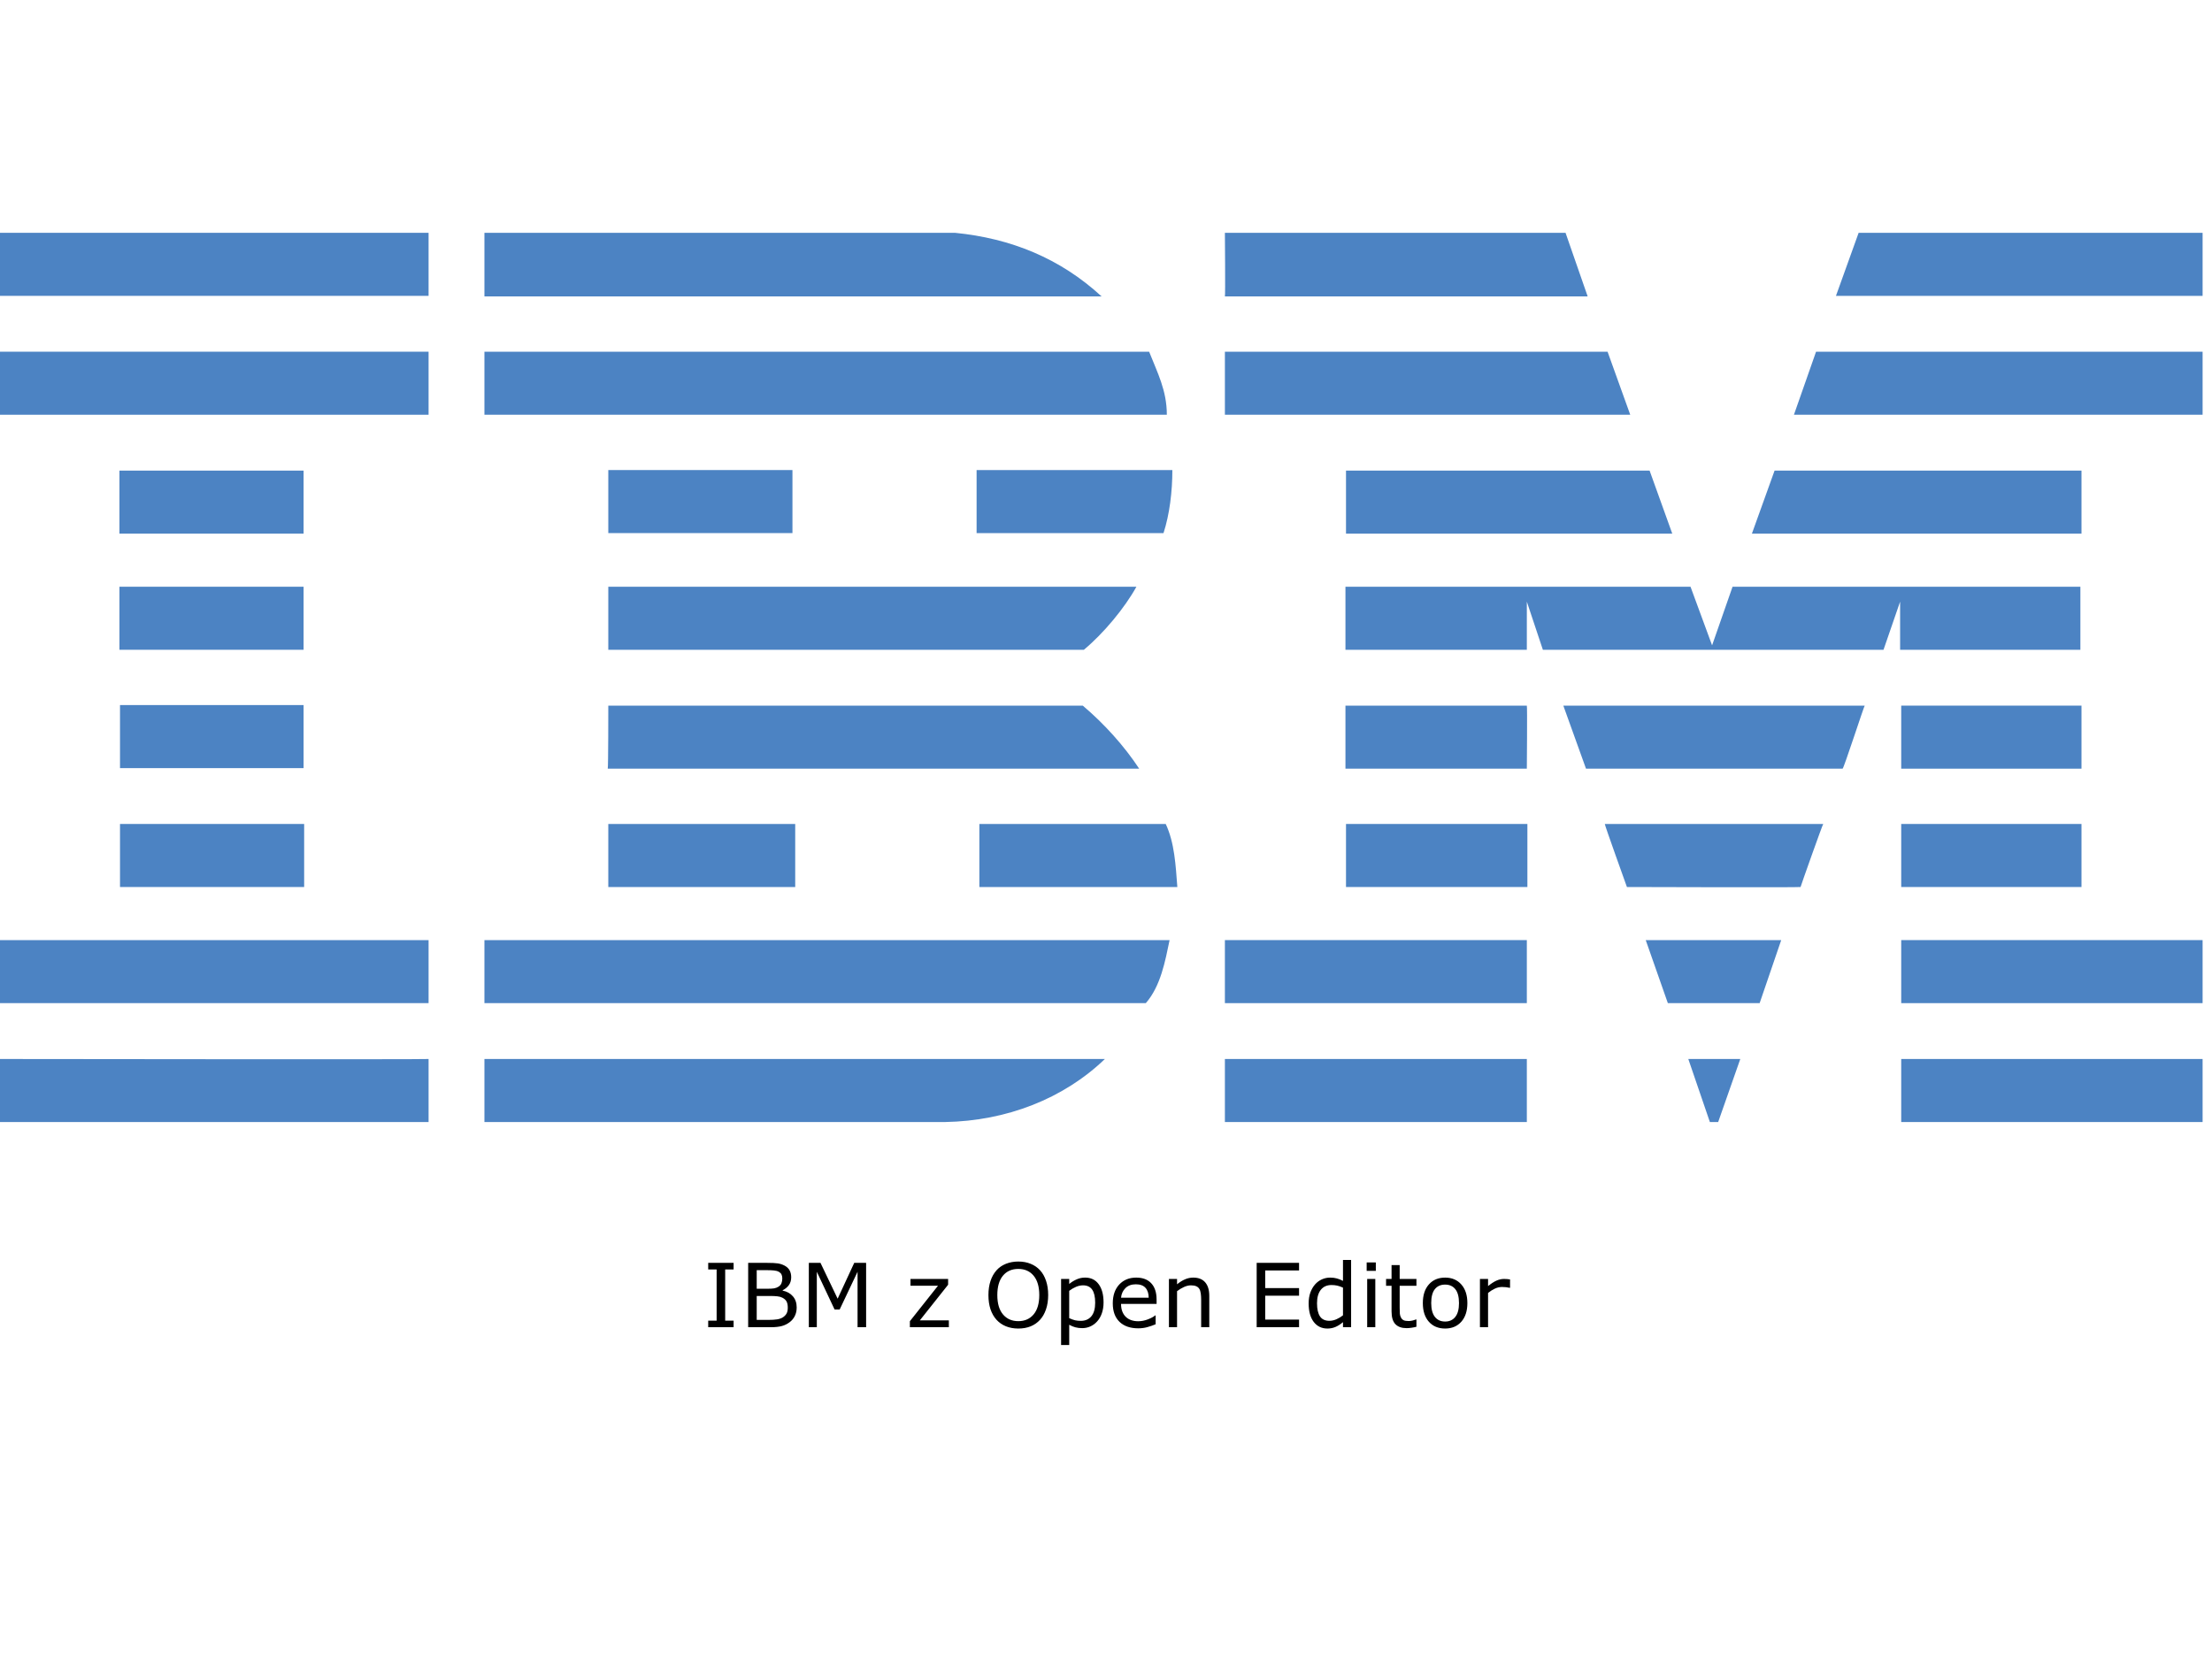 <?xml version="1.0" encoding="UTF-8" standalone="no"?>
<!-- Generator: Adobe Illustrator 23.0.1, SVG Export Plug-In . SVG Version: 6.00 Build 0) -->

<svg
   id="Layer_1"
   x="0px"
   y="0px"
   viewBox="0 0 400 300"
   style="enable-background:new 0 0 400 245;"
   xml:space="preserve"
   version="1.1"
   xmlns="http://www.w3.org/2000/svg"
   xmlns:svg="http://www.w3.org/2000/svg"><defs
   id="defs31" /> <style
   type="text/css"
   id="style1"> .st0{fill:#4C83C3;} </style> <g
   id="g31"> <polygon
   class="st0"
   points="398.3,53.5 332,53.5 336.1,42.1 398.3,42.1 "
   id="polygon1" /> <path
   class="st0"
   d="M221.5,42.1l61.6,0l4,11.5c0,0-65.6,0-65.6,0C221.6,53.5,221.5,42.1,221.5,42.1z"
   id="path1" /> <path
   class="st0"
   d="M172.7,42.1c10.1,1,19,4.6,26.5,11.5c0,0-111.6,0-111.6,0c0,0,0-11.5,0-11.5L172.7,42.1z"
   id="path2" /> <g
   id="g3"> <rect
   x="0"
   y="42.1"
   class="st0"
   width="77.5"
   height="11.4"
   id="rect2" /> <path
   class="st0"
   d="M38.8,47.8"
   id="path3" /> </g> <path
   class="st0"
   d="M398.3,75h-73.9c0,0,4-11.4,4-11.4h69.9V75z"
   id="path4" /> <polygon
   class="st0"
   points="294.8,75 221.5,75 221.5,63.6 290.7,63.6 "
   id="polygon4" /> <path
   class="st0"
   d="M207.8,63.6c1.5,3.8,3.2,7,3.2,11.4H87.6V63.6H207.8z"
   id="path5" /> <g
   id="g6"> <rect
   x="0"
   y="63.6"
   class="st0"
   width="77.5"
   height="11.4"
   id="rect5" /> <path
   class="st0"
   d="M38.8,69.3"
   id="path6" /> </g> <polygon
   class="st0"
   points="316.8,96.5 320.9,85.1 376.4,85.1 376.4,96.5 "
   id="polygon6" /> <polygon
   class="st0"
   points="298.3,85.1 302.4,96.5 243.4,96.5 243.4,85.1 "
   id="polygon7" /> <path
   class="st0"
   d="M212,85c0,3.9-0.5,8-1.6,11.4h-33.8V85H212z"
   id="path7" /> <g
   id="g8"> <rect
   x="21.6"
   y="85.1"
   class="st0"
   width="33.3"
   height="11.4"
   id="rect7" /> <path
   class="st0"
   d="M38.3,90.8"
   id="path8" /> </g> <g
   id="g9"> <rect
   x="110"
   y="85"
   class="st0"
   width="33.3"
   height="11.4"
   id="rect8" /> <path
   class="st0"
   d="M126.6,90.8"
   id="path9" /> </g> <path
   class="st0"
   d="M276.1,108.8c0,0,0,8.7,0,8.7h-32.8v-11.4h62.4l3.9,10.6c0,0,3.7-10.6,3.7-10.6h62.9v11.4h-32.6 c0,0,0-8.7,0-8.7l-3,8.7l-61.6,0L276.1,108.8z"
   id="path10" /> <path
   class="st0"
   d="M110,106.1h95.5v0c-2.1,3.8-5.9,8.4-9.5,11.4c0,0-86,0-86,0C110,117.5,110,106.1,110,106.1z"
   id="path11" /> <g
   id="g12"> <rect
   x="21.6"
   y="106.1"
   class="st0"
   width="33.3"
   height="11.4"
   id="rect11" /> <path
   class="st0"
   d="M38.3,111.8"
   id="path12" /> </g> <g
   id="g13"> <rect
   x="343.8"
   y="127.6"
   class="st0"
   width="32.6"
   height="11.4"
   id="rect12" /> <path
   class="st0"
   d="M360.1,133.3"
   id="path13" /> </g> <path
   class="st0"
   d="M276.1,127.6h-32.8v11.4c0,0,32.8,0,32.8,0C276.1,138.9,276.2,127.6,276.1,127.6z"
   id="path14" /> <path
   class="st0"
   d="M337.2,127.6c-0.1,0-3.8,11.4-4,11.4l-46.4,0c0,0-4.1-11.4-4.1-11.4H337.2z"
   id="path15" /> <path
   class="st0"
   d="M110,127.6h85.8c3.9,3.3,7.5,7.3,10.2,11.4c0.2,0-96.1,0-96.1,0C110,138.9,110,127.6,110,127.6z"
   id="path16" /> <path
   class="st0"
   d="M54.9,138.9v-11.4H21.7c0,0,0,11.4,0,11.4C21.7,138.9,54.9,138.9,54.9,138.9z"
   id="path17" /> <g
   id="g18"> <rect
   x="343.8"
   y="149"
   class="st0"
   width="32.6"
   height="11.4"
   id="rect17" /> <path
   class="st0"
   d="M360.1,154.7"
   id="path18" /> </g> <g
   id="g19"> <rect
   x="243.4"
   y="149"
   class="st0"
   width="32.8"
   height="11.4"
   id="rect18" /> <path
   class="st0"
   d="M259.8,154.7"
   id="path19" /> </g> <path
   class="st0"
   d="M325.6,160.4c0-0.1,4-11.4,4.1-11.4h-39.5c-0.1,0,4,11.4,4,11.4S325.6,160.5,325.6,160.4z"
   id="path20" /> <path
   class="st0"
   d="M110,160.4c0,0,0-11.4,0-11.4h33.8c0,0,0,11.4,0,11.4C143.7,160.4,110,160.4,110,160.4z"
   id="path21" /> <path
   class="st0"
   d="M210.8,149c1.6,3.4,1.8,7.5,2.1,11.4h-35.8V149H210.8z"
   id="path22" /> <g
   id="g23"> <rect
   x="21.7"
   y="149"
   class="st0"
   width="33.3"
   height="11.4"
   id="rect22" /> <path
   class="st0"
   d="M38.3,154.7"
   id="path23" /> </g> <g
   id="g24"> <rect
   x="343.8"
   y="170"
   class="st0"
   width="54.5"
   height="11.4"
   id="rect23" /> <path
   class="st0"
   d="M371,175.7"
   id="path24" /> </g> <g
   id="g25"> <rect
   x="221.5"
   y="170"
   class="st0"
   width="54.6"
   height="11.4"
   id="rect24" /> <path
   class="st0"
   d="M248.8,175.7"
   id="path25" /> </g> <polygon
   class="st0"
   points="318.2,181.4 301.6,181.4 297.6,170 322.1,170 "
   id="polygon25" /> <path
   class="st0"
   d="M0,170v11.4h77.5c0,0,0-11.4,0-11.4C77.5,170-0.1,170,0,170z"
   id="path26" /> <path
   class="st0"
   d="M211.5,170c-0.8,3.8-1.6,8.3-4.3,11.4l-1,0H87.6V170H211.5z"
   id="path27" /> <polygon
   class="st0"
   points="310.7,202.9 309.2,202.9 305.3,191.5 314.7,191.5 "
   id="polygon27" /> <g
   id="g28"> <rect
   x="343.8"
   y="191.5"
   class="st0"
   width="54.5"
   height="11.4"
   id="rect27" /> <path
   class="st0"
   d="M371,197.2"
   id="path28" /> </g> <path
   class="st0"
   d="M87.6,202.9v-11.4c0,0,111.9,0,112.2,0c-7.5,7.2-17.8,11.2-28.9,11.4L87.6,202.9"
   id="path29" /> <g
   id="g30"> <rect
   x="221.5"
   y="191.5"
   class="st0"
   width="54.6"
   height="11.4"
   id="rect29" /> <path
   class="st0"
   d="M248.8,197.2"
   id="path30" /> </g> <path
   class="st0"
   d="M77.5,191.5c0,0,0,11.4,0,11.4c0,0-77.4,0-77.5,0c0,0,0-11.4,0-11.4S77.4,191.6,77.5,191.5z"
   id="path31" /> </g> <path
   d="m 132.66,240 h -4.594 v -1.188 h 1.523 v -9.258 h -1.523 v -1.188 h 4.594 v 1.188 h -1.523 v 9.258 h 1.523 z m 11.406,-3.578 q 0,0.867 -0.328,1.531 -0.328,0.664 -0.883,1.094 -0.656,0.516 -1.445,0.734 Q 140.629,240 139.418,240 h -4.125 v -11.633 h 3.445 q 1.273,0 1.906,0.094 0.633,0.094 1.211,0.391 0.641,0.336 0.93,0.867 0.289,0.523 0.289,1.258 0,0.828 -0.422,1.414 -0.422,0.578 -1.125,0.93 v 0.062 q 1.18,0.242 1.859,1.039 0.68,0.789 0.68,2 z m -2.602,-5.242 q 0,-0.422 -0.141,-0.711 -0.141,-0.289 -0.453,-0.469 -0.367,-0.211 -0.891,-0.258 -0.523,-0.055 -1.297,-0.055 h -1.844 v 3.359 h 2 q 0.727,0 1.156,-0.07 0.43,-0.078 0.797,-0.312 0.367,-0.234 0.516,-0.602 0.156,-0.375 0.156,-0.883 z m 0.992,5.305 q 0,-0.703 -0.211,-1.117 -0.211,-0.414 -0.766,-0.703 -0.375,-0.195 -0.914,-0.25 -0.531,-0.062 -1.297,-0.062 h -2.43 v 4.328 h 2.047 q 1.016,0 1.664,-0.102 0.648,-0.109 1.062,-0.391 0.438,-0.305 0.641,-0.695 0.203,-0.391 0.203,-1.008 z M 156.621,240 h -1.547 v -10.023 l -3.234,6.82 h -0.922 l -3.211,-6.82 V 240 h -1.445 v -11.633 h 2.109 l 3.102,6.477 3,-6.477 h 2.148 z m 14.961,0 h -7.047 v -1.086 L 169.621,232.5 h -4.977 v -1.227 h 6.805 v 1.047 l -5.109,6.438 h 5.242 z m 16.492,-10.297 q 0.711,0.781 1.086,1.914 0.383,1.133 0.383,2.57 0,1.438 -0.391,2.578 -0.383,1.133 -1.078,1.891 -0.719,0.789 -1.703,1.188 -0.977,0.398 -2.234,0.398 -1.227,0 -2.234,-0.406 -1,-0.406 -1.703,-1.18 -0.703,-0.773 -1.086,-1.898 -0.375,-1.125 -0.375,-2.57 0,-1.422 0.375,-2.547 0.375,-1.133 1.094,-1.938 0.688,-0.766 1.703,-1.172 1.023,-0.406 2.227,-0.406 1.25,0 2.242,0.414 1,0.406 1.695,1.164 z m -0.141,4.484 q 0,-2.266 -1.016,-3.492 -1.016,-1.234 -2.773,-1.234 -1.773,0 -2.789,1.234 -1.008,1.227 -1.008,3.492 0,2.289 1.031,3.508 1.031,1.211 2.766,1.211 1.734,0 2.758,-1.211 1.031,-1.219 1.031,-3.508 z m 11.625,1.344 q 0,1.062 -0.305,1.945 -0.305,0.875 -0.859,1.484 -0.516,0.578 -1.219,0.898 -0.695,0.312 -1.477,0.312 -0.68,0 -1.234,-0.148 -0.547,-0.148 -1.117,-0.461 v 3.656 h -1.469 v -11.945 h 1.469 v 0.914 q 0.586,-0.492 1.312,-0.82 0.734,-0.336 1.562,-0.336 1.578,0 2.453,1.195 0.883,1.188 0.883,3.305 z m -1.516,0.039 q 0,-1.578 -0.539,-2.359 -0.539,-0.781 -1.656,-0.781 -0.633,0 -1.273,0.273 -0.641,0.273 -1.227,0.719 v 4.945 q 0.625,0.281 1.07,0.383 0.453,0.102 1.023,0.102 1.227,0 1.914,-0.828 0.688,-0.828 0.688,-2.453 z m 11.109,0.219 h -6.43 q 0,0.805 0.242,1.406 0.242,0.594 0.664,0.977 0.406,0.375 0.961,0.562 0.562,0.188 1.234,0.188 0.891,0 1.789,-0.352 0.906,-0.359 1.289,-0.703 h 0.078 v 1.602 q -0.742,0.312 -1.516,0.523 -0.773,0.211 -1.625,0.211 -2.172,0 -3.391,-1.172 -1.219,-1.18 -1.219,-3.344 0,-2.141 1.164,-3.398 1.172,-1.258 3.078,-1.258 1.766,0 2.719,1.031 0.961,1.031 0.961,2.93 z m -1.43,-1.125 q -0.008,-1.156 -0.586,-1.789 -0.57,-0.633 -1.742,-0.633 -1.18,0 -1.883,0.695 -0.695,0.695 -0.789,1.727 z M 218.676,240 h -1.469 v -4.969 q 0,-0.602 -0.07,-1.125 -0.07,-0.531 -0.258,-0.828 -0.195,-0.328 -0.562,-0.484 -0.367,-0.164 -0.953,-0.164 -0.602,0 -1.258,0.297 -0.656,0.297 -1.258,0.758 V 240 h -1.469 v -8.727 h 1.469 v 0.969 q 0.688,-0.57 1.422,-0.891 0.734,-0.32 1.508,-0.32 1.414,0 2.156,0.852 0.742,0.852 0.742,2.453 z m 16.234,0 h -7.664 v -11.633 h 7.664 v 1.375 h -6.117 v 3.188 h 6.117 v 1.375 h -6.117 v 4.32 h 6.117 z m 9.414,0 h -1.469 v -0.914 q -0.633,0.547 -1.32,0.852 -0.688,0.305 -1.492,0.305 -1.562,0 -2.484,-1.203 -0.914,-1.203 -0.914,-3.336 0,-1.109 0.312,-1.977 0.32,-0.867 0.859,-1.477 0.531,-0.594 1.234,-0.906 0.711,-0.312 1.469,-0.312 0.688,0 1.219,0.148 0.531,0.141 1.117,0.445 v -3.781 h 1.469 z m -1.469,-2.148 v -5.008 q -0.594,-0.266 -1.062,-0.367 -0.469,-0.102 -1.023,-0.102 -1.234,0 -1.922,0.859 -0.688,0.859 -0.688,2.438 0,1.555 0.531,2.367 0.531,0.805 1.703,0.805 0.625,0 1.266,-0.273 0.641,-0.281 1.195,-0.719 z m 5.938,-8.039 h -1.656 v -1.523 h 1.656 z M 248.699,240 h -1.469 v -8.727 h 1.469 z m 7.438,-0.078 q -0.414,0.109 -0.906,0.18 -0.484,0.07 -0.867,0.07 -1.336,0 -2.031,-0.719 -0.695,-0.719 -0.695,-2.305 v -4.641 h -0.992 v -1.234 h 0.992 v -2.508 h 1.469 v 2.508 h 3.031 v 1.234 h -3.031 v 3.977 q 0,0.688 0.031,1.078 0.031,0.383 0.219,0.719 0.172,0.312 0.469,0.461 0.305,0.141 0.922,0.141 0.359,0 0.75,-0.102 0.391,-0.109 0.562,-0.18 h 0.078 z m 9.211,-4.281 q 0,2.133 -1.094,3.367 -1.094,1.234 -2.93,1.234 -1.852,0 -2.945,-1.234 -1.086,-1.234 -1.086,-3.367 0,-2.133 1.086,-3.367 1.094,-1.242 2.945,-1.242 1.836,0 2.93,1.242 1.094,1.234 1.094,3.367 z m -1.516,0 q 0,-1.695 -0.664,-2.516 -0.664,-0.828 -1.844,-0.828 -1.195,0 -1.859,0.828 -0.656,0.82 -0.656,2.516 0,1.641 0.664,2.492 0.664,0.844 1.852,0.844 1.172,0 1.836,-0.836 0.672,-0.844 0.672,-2.5 z m 9.234,-2.766 h -0.078 q -0.328,-0.078 -0.641,-0.109 -0.305,-0.039 -0.727,-0.039 -0.68,0 -1.312,0.305 -0.633,0.297 -1.219,0.773 V 240 h -1.469 v -8.727 h 1.469 v 1.289 q 0.875,-0.703 1.539,-0.992 0.672,-0.297 1.367,-0.297 0.383,0 0.555,0.023 0.172,0.016 0.516,0.07 z"
   id="text31"
   style="font-size:16px;text-anchor:middle"
   aria-label="IBM z Open Editor" /></svg>
